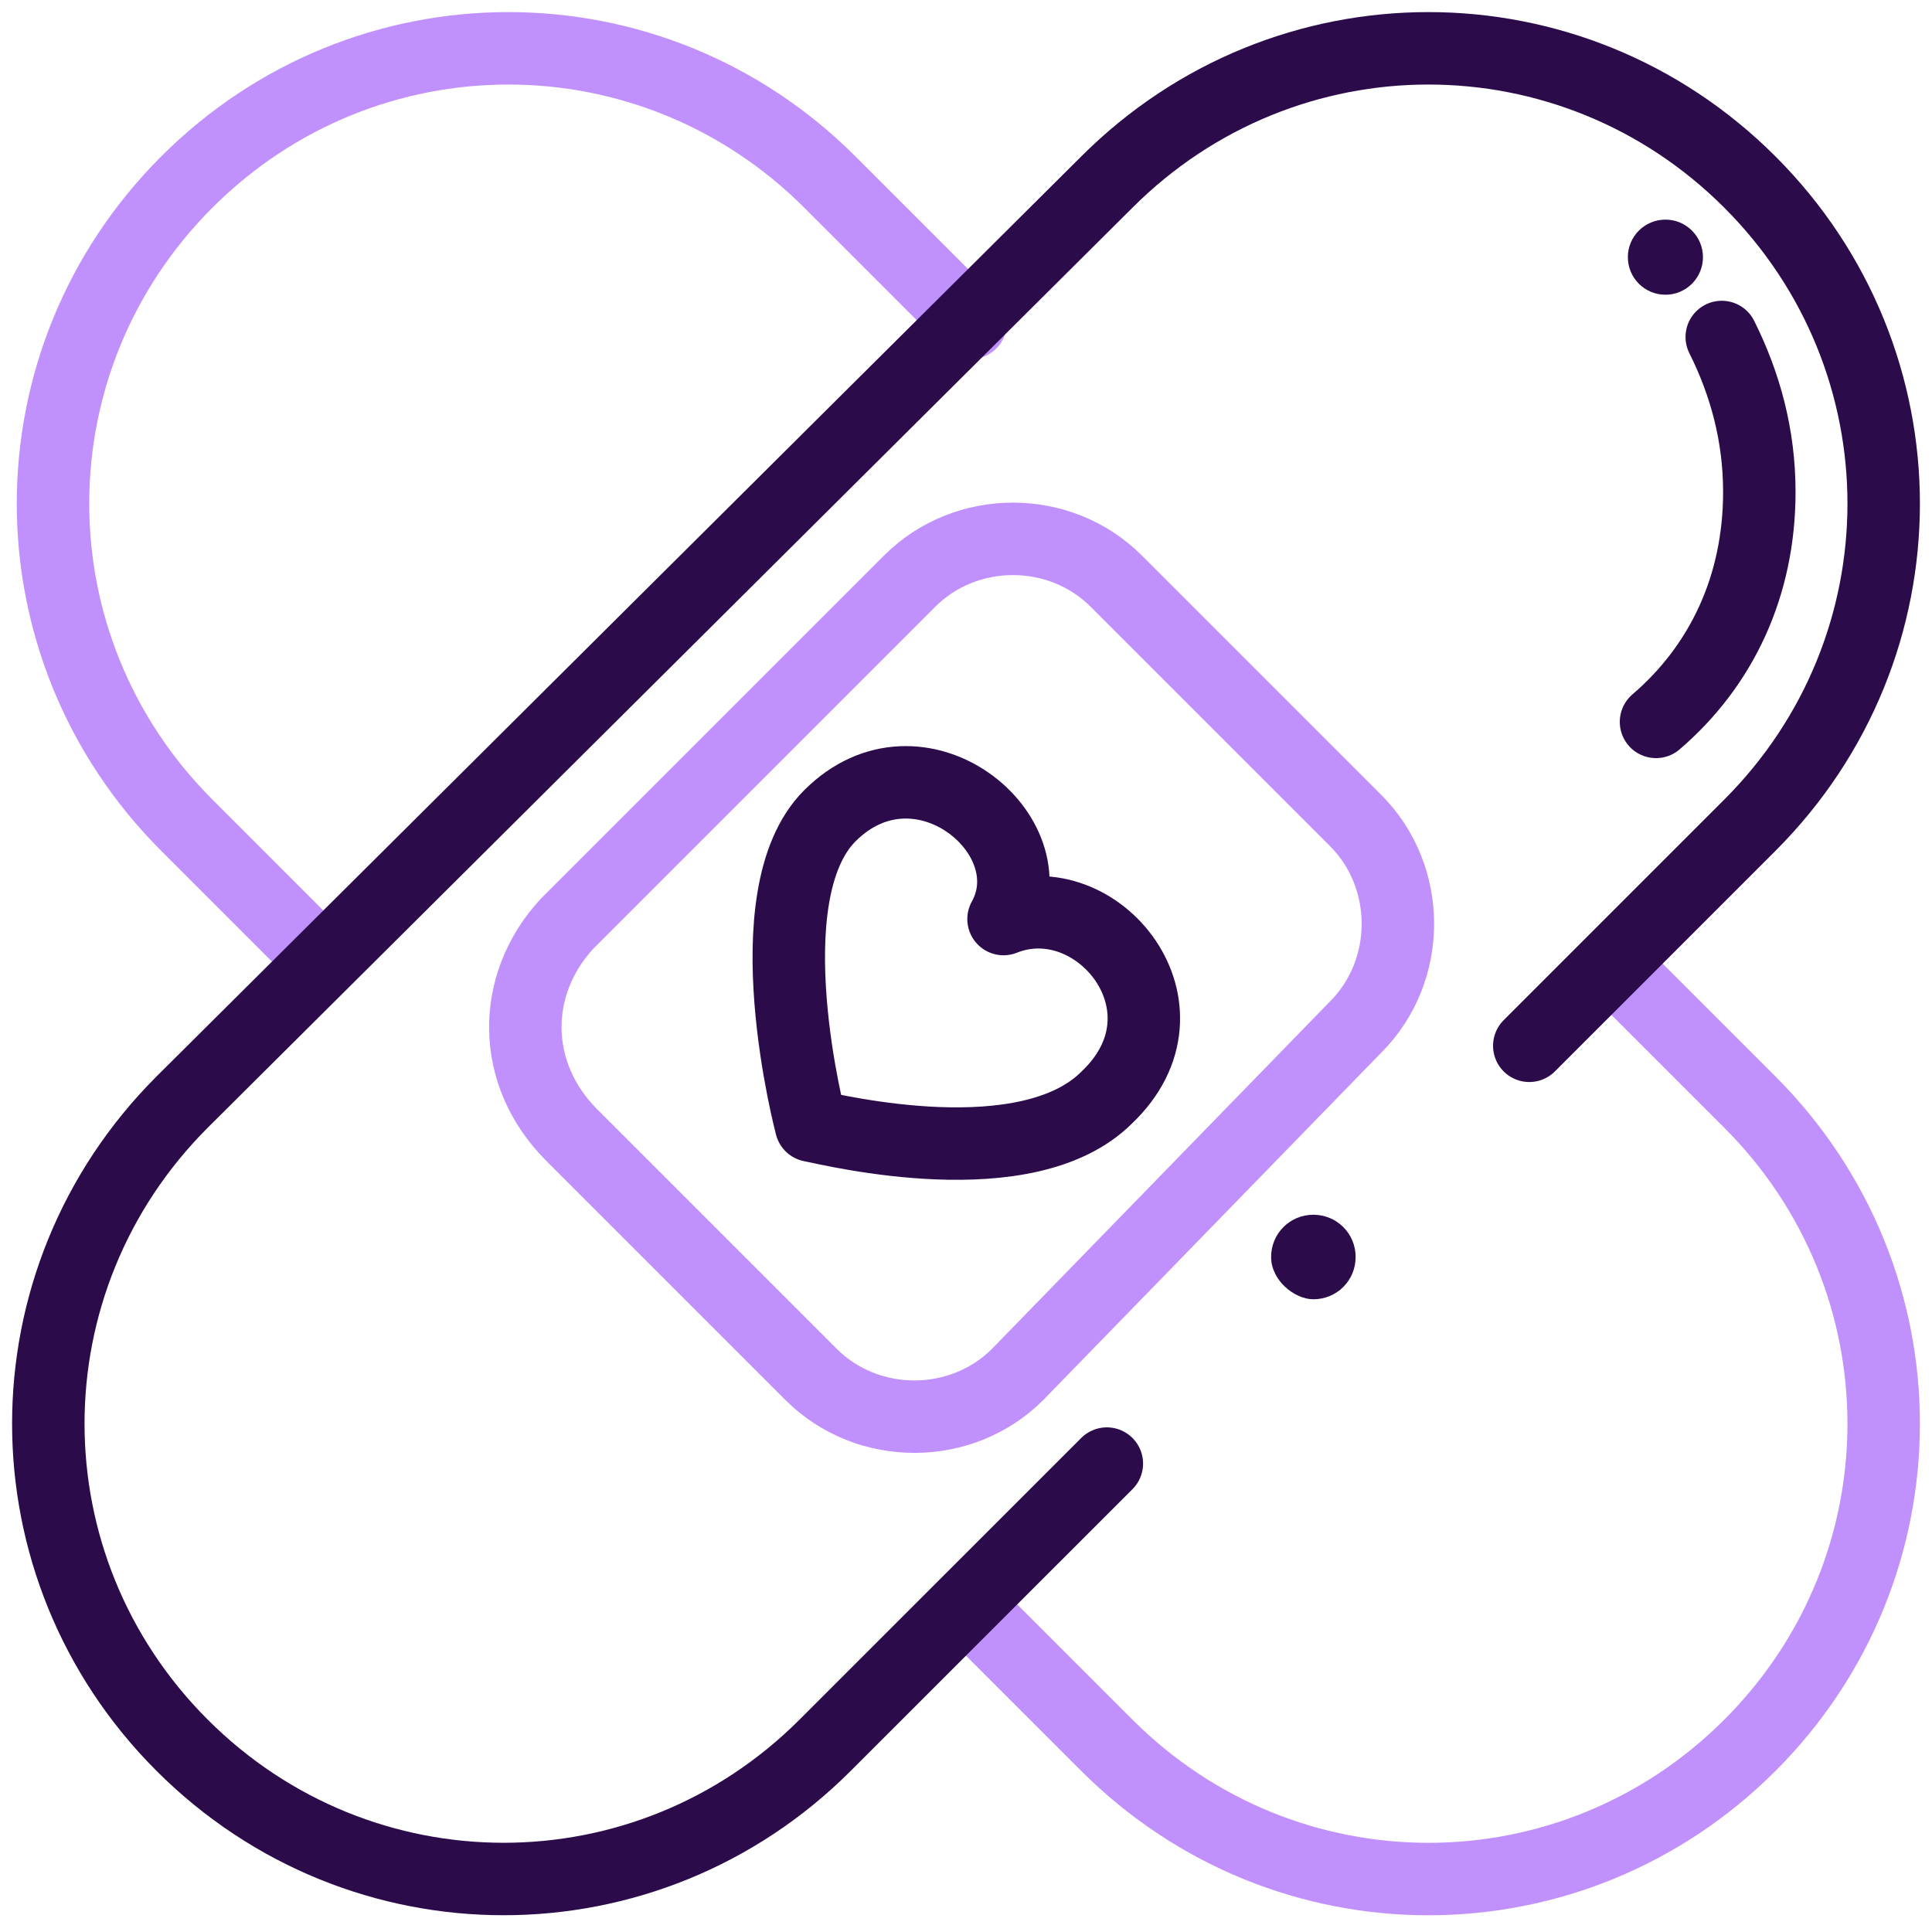 <svg width="40" height="40" viewBox="0 0 40 40" fill="none" xmlns="http://www.w3.org/2000/svg">
<g clip-path="url(#clip0_24943_7018)">
<path d="M20.097 6.685L17.182 3.77C13.489 0.077 7.56 0.077 3.867 3.77C0.174 7.463 0.174 13.391 3.867 17.084L6.685 19.903" stroke="#C090FC" stroke-width="1.5" stroke-miterlimit="10" stroke-linecap="round"/>
<path d="M20.097 33.316L22.916 36.134C26.609 39.827 32.537 39.827 36.23 36.134C39.923 32.441 39.923 26.512 36.23 22.819L33.606 20.195" stroke="#C090FC" stroke-width="1.5" stroke-miterlimit="10" stroke-linecap="round"/>
<path d="M27.192 26.9C27.678 26.9 28.067 26.511 28.067 26.025C28.067 25.539 27.678 25.15 27.192 25.15C26.706 25.15 26.317 25.539 26.317 26.025C26.317 26.511 26.803 26.9 27.192 26.9Z" fill="#2C0B4A"/>
<path d="M22.916 30.302L17.084 36.133C13.391 39.826 7.463 39.826 3.77 36.133C0.077 32.44 0.077 26.512 3.77 22.818L22.916 3.77C26.609 0.077 32.537 0.077 36.23 3.77C39.923 7.463 39.923 13.391 36.23 17.084L31.662 21.652" stroke="#2C0B4A" stroke-width="1.5" stroke-miterlimit="10" stroke-linecap="round"/>
<path d="M11.739 19.126L18.834 12.031C20 10.865 21.944 10.865 23.11 12.031L28.067 16.988C29.233 18.154 29.233 20.097 28.067 21.264L21.069 28.456C19.903 29.622 17.959 29.622 16.793 28.456L11.836 23.499C10.573 22.235 10.573 20.389 11.739 19.126Z" stroke="#C090FC" stroke-width="1.5" stroke-miterlimit="10"/>
<path d="M20.777 19.028C21.749 17.279 19.028 15.044 17.181 16.89C15.529 18.543 16.793 23.305 16.793 23.305C17.279 23.402 21.263 24.374 22.916 22.721C24.859 20.875 22.721 18.251 20.777 19.028Z" stroke="#2C0B4A" stroke-width="1.5" stroke-miterlimit="10" stroke-linecap="round" stroke-linejoin="round"/>
<path d="M35.647 6.977C36.133 7.948 36.425 9.017 36.425 10.184C36.425 12.127 35.647 13.78 34.286 14.946" stroke="#2C0B4A" stroke-width="1.5" stroke-miterlimit="10" stroke-linecap="round" stroke-linejoin="round"/>
<path d="M34.481 6.102C34.91 6.102 35.258 5.754 35.258 5.324C35.258 4.895 34.91 4.547 34.481 4.547C34.051 4.547 33.703 4.895 33.703 5.324C33.703 5.754 34.051 6.102 34.481 6.102Z" fill="#2C0B4A"/>
</g>
<defs>
<clipPath id="clip0_24943_7018">
<rect width="40" height="40" fill="white"/>
</clipPath>
</defs>
</svg>
